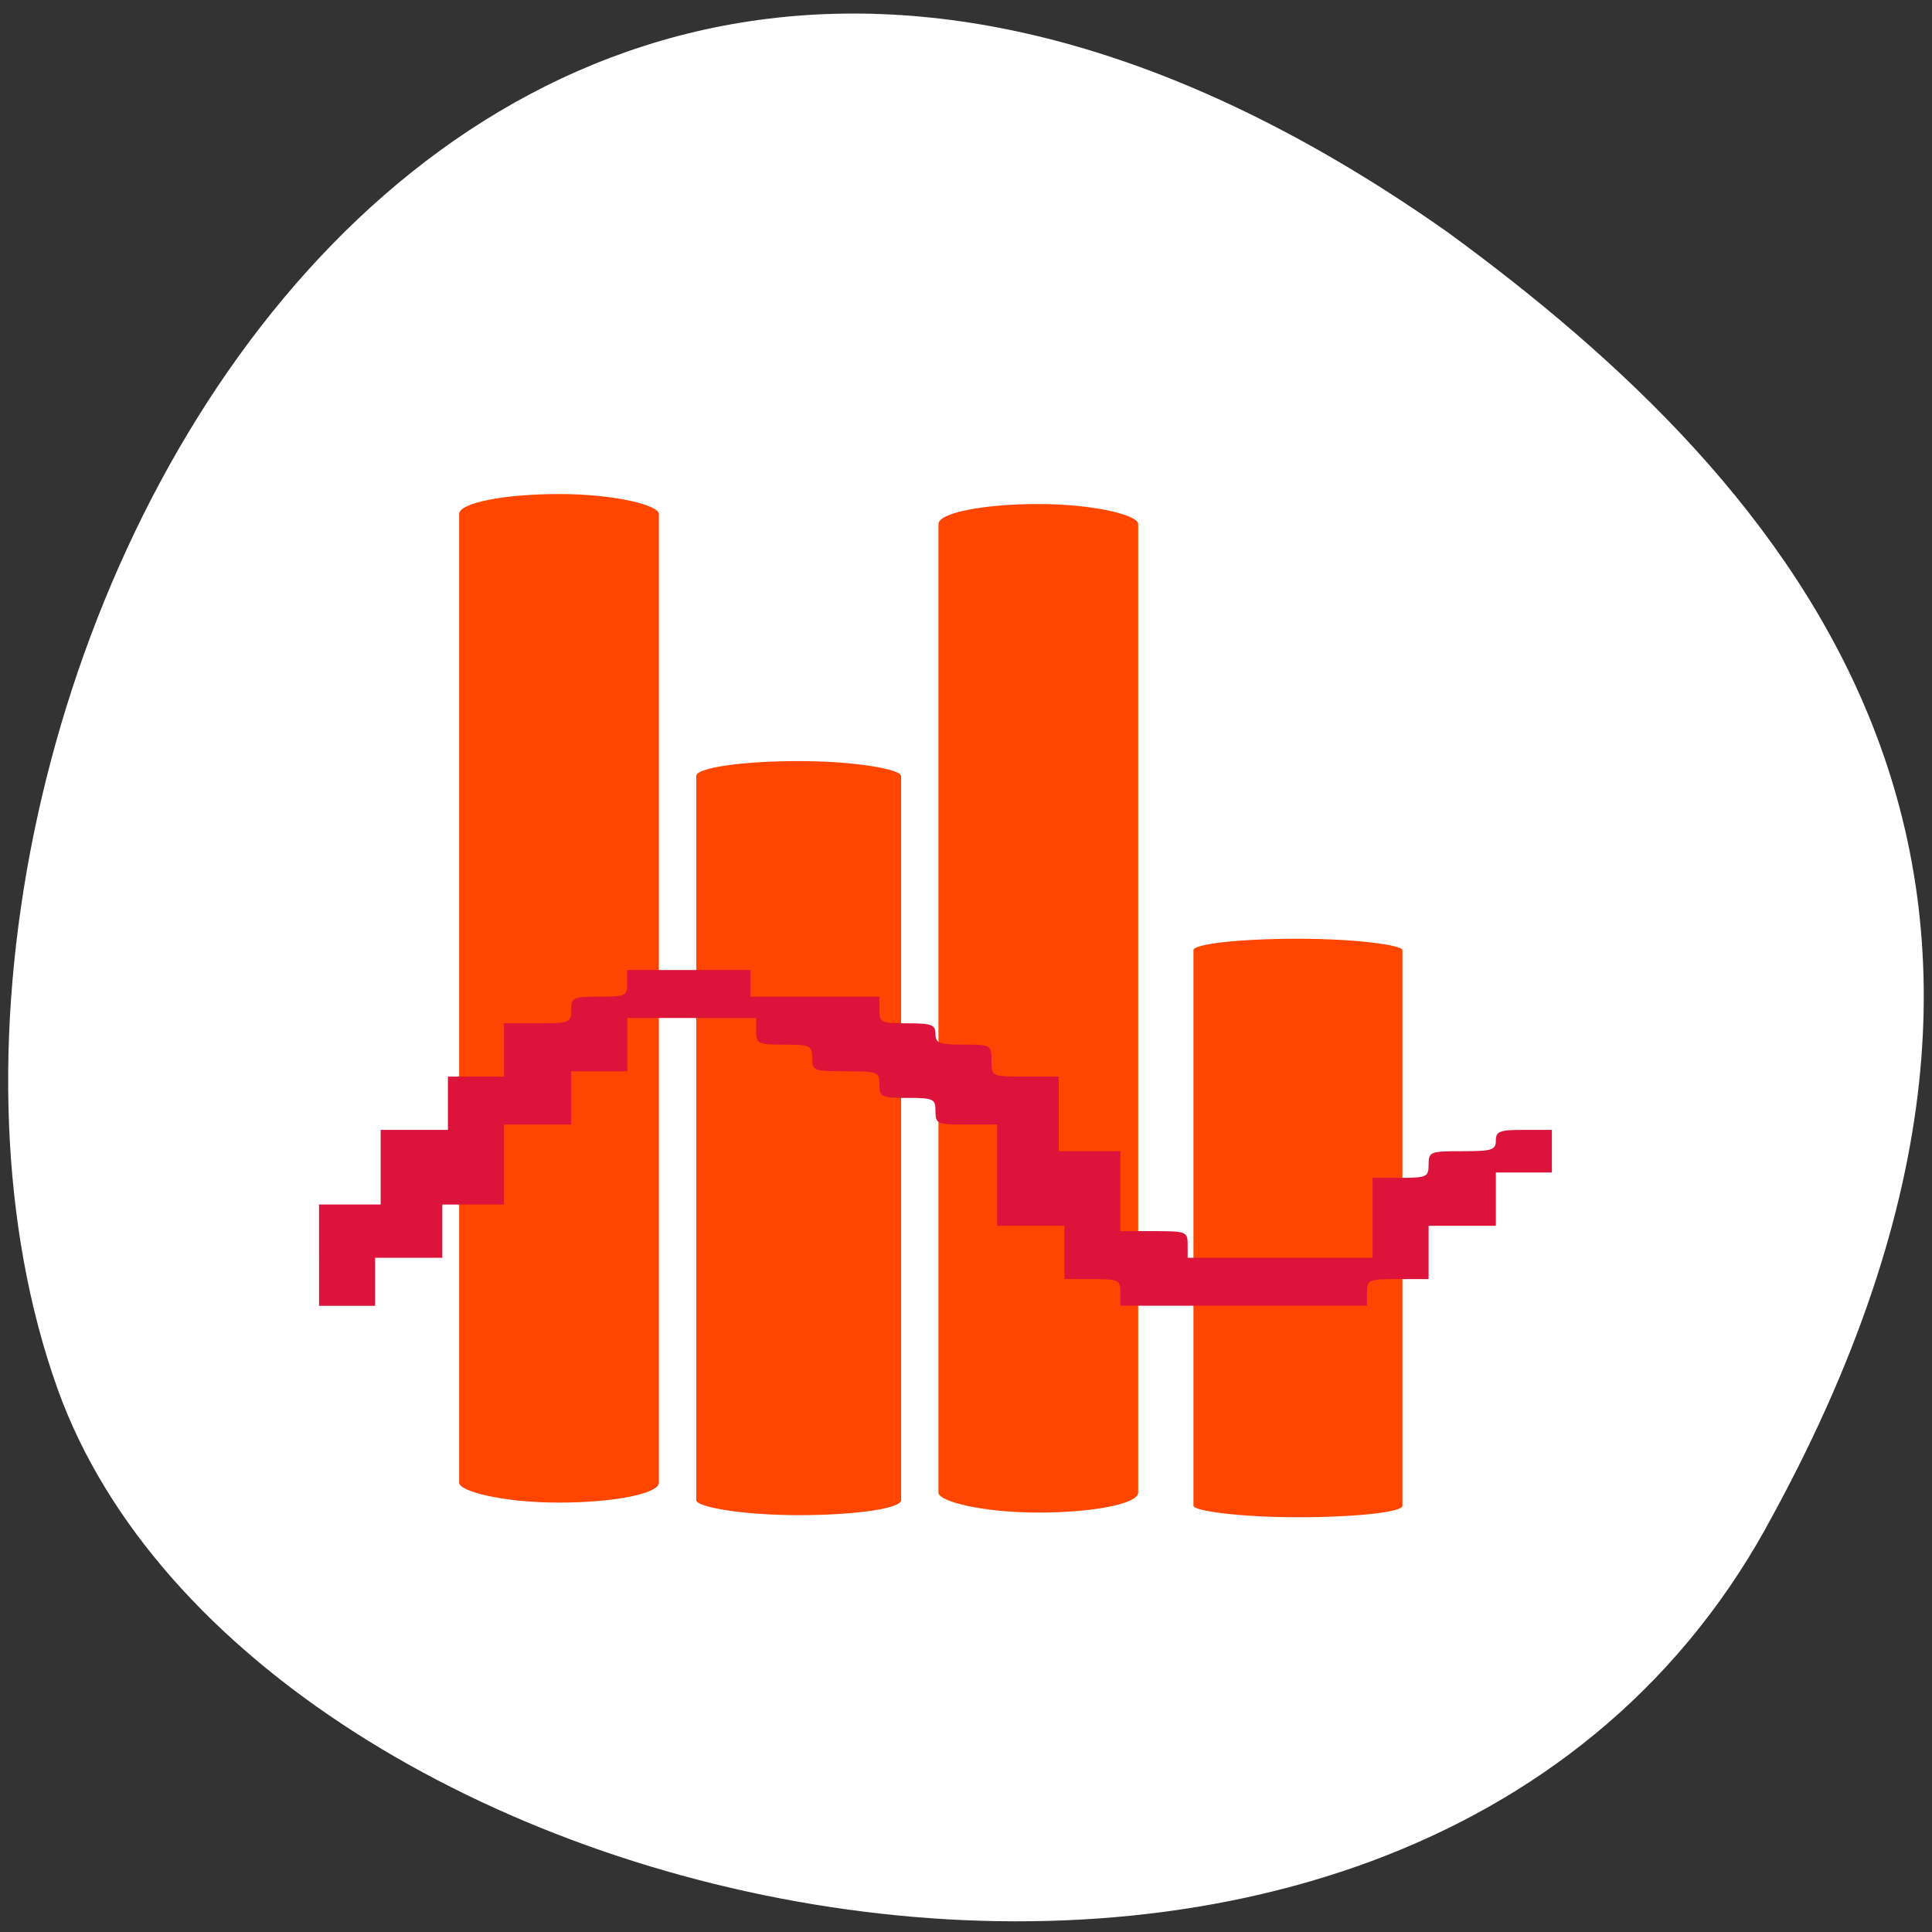 <svg xmlns="http://www.w3.org/2000/svg" viewBox="0 0 256 256"><rect x="0" y="0" width="256" height="256" fill="#333333" stroke="none"/><path d="M 233.98,202.491 C 185.439,289.897 33.35,255.973 7.62,184.006 -23.04,98.276 56.76,-64.537 191.92,30.842 c 45.527,33.305 90.6,84.242 42.05,171.649 z" style="fill:#fff;color:#000"/><g style="fill-rule:evenodd"><g style="fill:#ff4500"><rect width="26.464" height="133.641" x="60.838" y="65.462" rx="13.232" ry="2.646"/><rect ry="2.646" rx="13.232" y="66.786" x="124.351" height="133.641" width="26.464"/><rect width="27.144" height="99.919" x="92.254" y="100.848" rx="13.572" ry="1.979"/><rect ry="1.518" rx="13.848" y="124.389" x="158.137" height="76.654" width="27.696"/></g><path d="m 42.274 166.311 v -6.708 h 4.084 h 4.084 v -4.943 v -4.943 h 4.455 h 4.455 v -3.531 v -3.531 h 3.713 h 3.713 v -3.531 v -3.531 h 4.455 c 4.257 0 4.455 -0.078 4.455 -1.765 0 -1.648 0.248 -1.765 3.713 -1.765 3.465 0 3.713 -0.118 3.713 -1.765 v -1.765 h 8.168 h 8.168 v 1.765 v 1.765 h 8.539 h 8.539 v 1.765 c 0 1.648 0.247 1.765 3.713 1.765 3.218 0 3.713 0.188 3.713 1.412 0 1.224 0.495 1.412 3.713 1.412 3.63 0 3.713 0.047 3.713 2.118 0 2.118 0 2.118 4.455 2.118 h 4.455 v 4.943 v 4.943 h 4.084 h 4.084 v 5.296 v 5.296 h 4.455 c 4.257 0 4.455 0.078 4.455 1.765 v 1.765 h 12.252 h 12.252 v -5.296 v -5.296 h 3.713 c 3.465 0 3.713 -0.118 3.713 -1.765 0 -1.687 0.198 -1.765 4.455 -1.765 3.96 0 4.455 -0.157 4.455 -1.412 0 -1.224 0.495 -1.412 3.713 -1.412 h 3.713 v 2.824 v 2.824 h -3.713 h -3.713 v 3.531 v 3.531 h -4.455 h -4.455 v 3.531 v 3.531 h -4.084 c -3.861 0 -4.084 0.096 -4.084 1.765 v 1.765 h -16.335 h -16.335 v -1.765 c 0 -1.648 -0.248 -1.765 -3.713 -1.765 h -3.713 v -3.531 v -3.531 h -4.455 h -4.455 v -6.708 v -6.708 h -4.084 c -3.861 0 -4.084 -0.096 -4.084 -1.765 0 -1.648 -0.247 -1.765 -3.713 -1.765 -3.465 0 -3.713 -0.118 -3.713 -1.765 0 -1.687 -0.198 -1.765 -4.455 -1.765 -4.257 0 -4.455 -0.078 -4.455 -1.765 0 -1.648 -0.247 -1.765 -3.713 -1.765 -3.465 0 -3.713 -0.118 -3.713 -1.765 v -1.765 h -8.539 h -8.539 v 3.531 v 3.531 h -3.713 h -3.713 v 3.531 v 3.531 h -4.455 h -4.455 v 5.296 v 5.296 h -4.084 h -4.084 v 3.531 v 3.531 h -4.455 h -4.455 v 3.178 v 3.178 h -3.713 h -3.713 v -6.708 z" style="fill:#dc143c"/></g></svg>